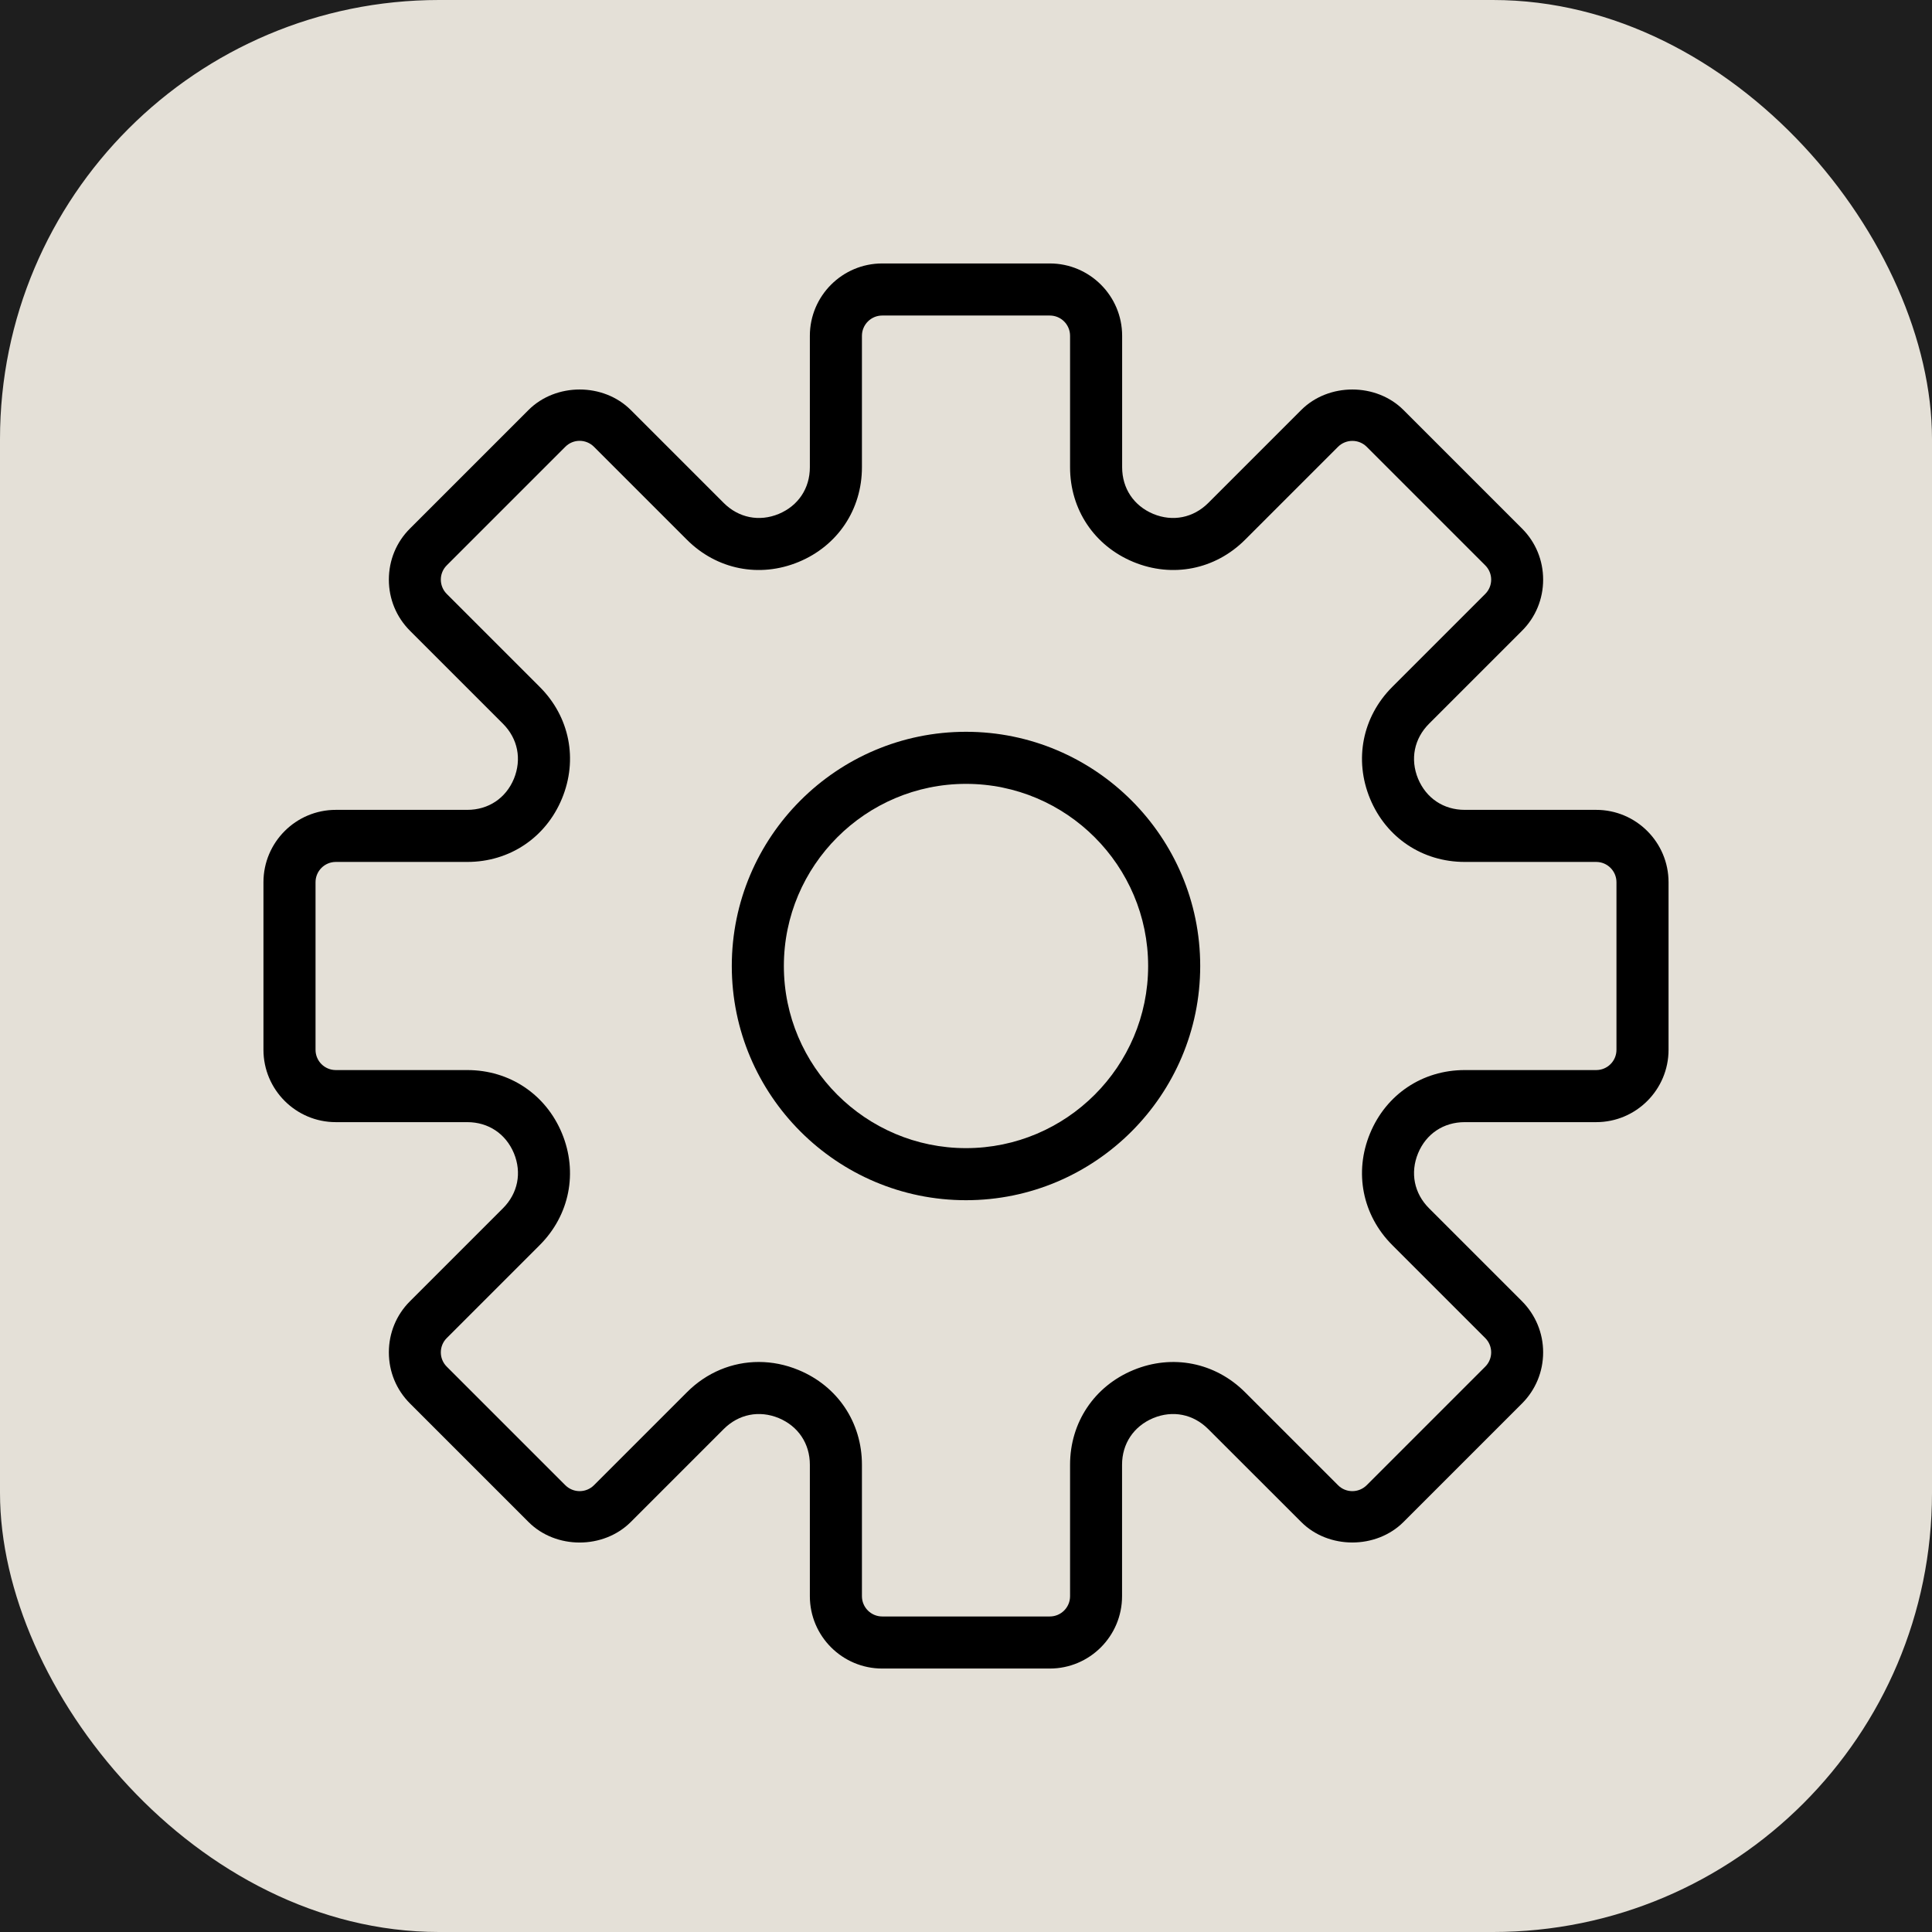 <svg width="22" height="22" viewBox="0 0 22 22" fill="none" xmlns="http://www.w3.org/2000/svg">
<rect width="22" height="22" fill="#1E1E1E"/>
<rect width="22" height="22" rx="5" fill="#E4E0D7"/>
<g clip-path="url(#clip0_0_1)">
<path d="M18.176 9.222H16.679C16.439 9.222 16.241 9.09 16.148 8.868C16.056 8.645 16.103 8.411 16.273 8.241L17.331 7.183C17.487 7.028 17.572 6.82 17.572 6.601C17.572 6.38 17.487 6.174 17.331 6.018L15.982 4.669C15.671 4.358 15.129 4.357 14.817 4.669L13.759 5.727C13.589 5.897 13.354 5.944 13.132 5.852C12.91 5.759 12.778 5.561 12.778 5.321V3.824C12.778 3.369 12.408 3 11.954 3H10.046C9.592 3 9.222 3.369 9.222 3.824V5.321C9.222 5.561 9.09 5.759 8.868 5.852C8.646 5.944 8.411 5.897 8.241 5.727L7.183 4.669C6.871 4.357 6.329 4.358 6.018 4.669L4.669 6.018C4.513 6.173 4.428 6.38 4.428 6.601C4.428 6.82 4.513 7.027 4.669 7.183L5.727 8.241C5.897 8.411 5.943 8.645 5.852 8.868C5.76 9.09 5.561 9.222 5.321 9.222H3.824C3.369 9.222 3 9.592 3 10.046V11.954C3 12.408 3.369 12.778 3.824 12.778H5.321C5.561 12.778 5.759 12.91 5.852 13.132C5.944 13.355 5.897 13.589 5.727 13.759L4.669 14.817C4.513 14.972 4.428 15.18 4.428 15.399C4.428 15.62 4.513 15.826 4.669 15.982L6.018 17.331C6.329 17.643 6.871 17.643 7.183 17.331L8.241 16.273C8.411 16.103 8.645 16.056 8.868 16.148C9.09 16.241 9.222 16.439 9.222 16.679V18.176C9.222 18.631 9.592 19 10.046 19H11.954C12.408 19 12.777 18.631 12.777 18.176V16.679C12.777 16.439 12.91 16.241 13.132 16.148C13.355 16.056 13.588 16.103 13.758 16.273L14.817 17.331C15.128 17.643 15.671 17.642 15.982 17.331L17.331 15.982C17.486 15.827 17.572 15.62 17.572 15.399C17.572 15.18 17.486 14.973 17.331 14.817L16.273 13.759C16.103 13.589 16.056 13.355 16.148 13.132C16.24 12.91 16.439 12.778 16.679 12.778H18.176C18.631 12.778 19 12.408 19 11.954V10.046C19 9.592 18.631 9.222 18.176 9.222ZM18.407 11.954C18.407 12.082 18.304 12.185 18.176 12.185H16.679C16.198 12.185 15.785 12.461 15.601 12.906C15.417 13.35 15.514 13.838 15.854 14.178L16.912 15.236C17.003 15.326 17.003 15.473 16.912 15.563L15.563 16.912C15.473 17.002 15.326 17.003 15.236 16.912L14.178 15.854C13.838 15.514 13.35 15.417 12.906 15.601C12.461 15.785 12.185 16.198 12.185 16.679V18.176C12.185 18.304 12.082 18.407 11.954 18.407H10.046C9.919 18.407 9.815 18.304 9.815 18.176V16.679C9.815 16.198 9.539 15.785 9.094 15.601C8.945 15.539 8.792 15.509 8.64 15.509C8.34 15.509 8.048 15.627 7.822 15.854L6.764 16.912C6.673 17.003 6.527 17.002 6.437 16.912L5.088 15.563C4.997 15.473 4.997 15.326 5.088 15.236L6.146 14.178C6.486 13.838 6.583 13.35 6.399 12.905C6.215 12.461 5.802 12.185 5.321 12.185H3.824C3.696 12.185 3.593 12.082 3.593 11.954V10.046C3.593 9.919 3.696 9.815 3.824 9.815H5.321C5.802 9.815 6.215 9.539 6.399 9.094C6.583 8.65 6.487 8.162 6.146 7.822L5.088 6.764C4.997 6.673 4.997 6.527 5.088 6.437L6.437 5.088C6.527 4.997 6.673 4.997 6.764 5.088L7.822 6.146C8.162 6.486 8.649 6.583 9.094 6.399C9.539 6.215 9.815 5.802 9.815 5.321V3.824C9.815 3.696 9.919 3.593 10.046 3.593H11.954C12.082 3.593 12.185 3.696 12.185 3.824V5.321C12.185 5.802 12.461 6.215 12.906 6.399C13.351 6.583 13.838 6.486 14.178 6.146L15.236 5.088C15.327 4.998 15.473 4.998 15.563 5.088L16.912 6.437C17.003 6.527 17.003 6.674 16.912 6.764L15.854 7.822C15.514 8.162 15.417 8.65 15.601 9.095C15.785 9.539 16.198 9.815 16.679 9.815H18.176C18.304 9.815 18.407 9.919 18.407 10.046V11.954Z" fill="black"/>
<path d="M11 8.333C9.529 8.333 8.333 9.529 8.333 11C8.333 12.47 9.529 13.667 11 13.667C12.47 13.667 13.667 12.47 13.667 11C13.667 9.529 12.47 8.333 11 8.333ZM11 13.074C9.857 13.074 8.926 12.143 8.926 11C8.926 9.857 9.857 8.926 11 8.926C12.143 8.926 13.074 9.857 13.074 11C13.074 12.143 12.143 13.074 11 13.074Z" fill="black"/>
</g>
<defs>
<clipPath id="clip0_0_1">
<rect width="16" height="16" fill="white" transform="translate(3 3)"/>
</clipPath>
</defs>
</svg>
